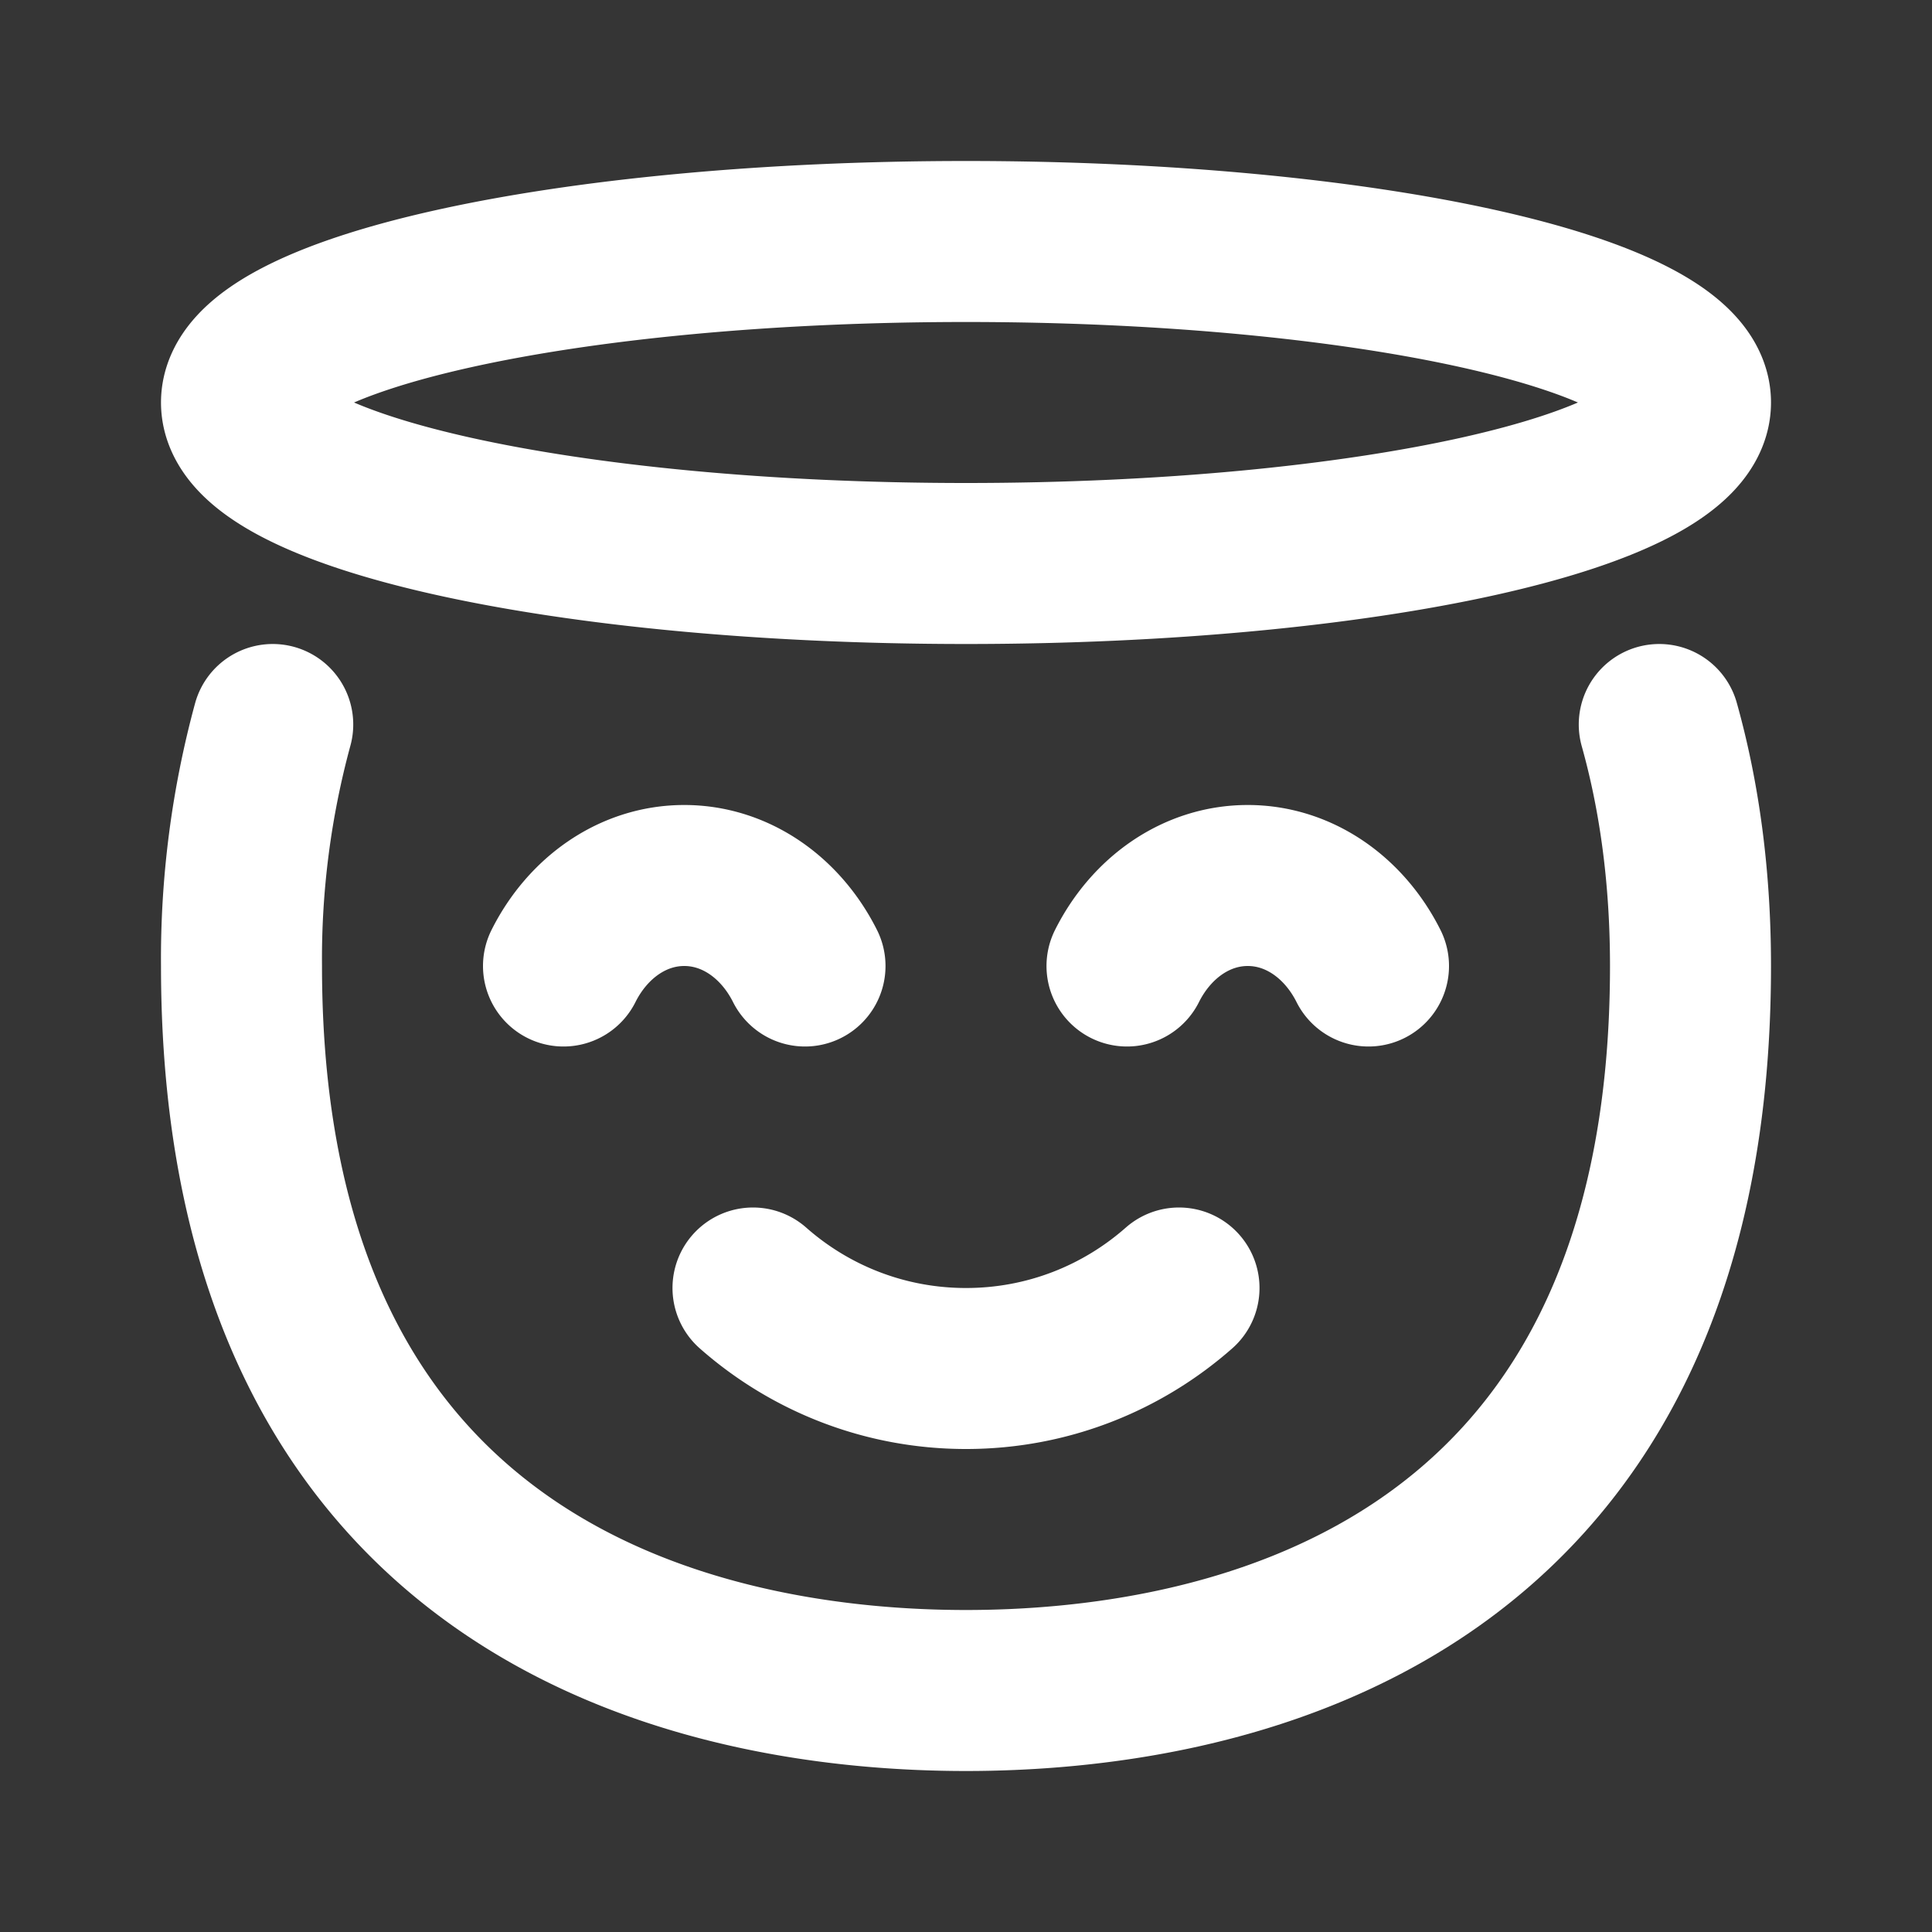 <svg xmlns="http://www.w3.org/2000/svg" width="24" height="24" fill="none"><rect width="100%" height="100%" fill="#333333" stroke="none"/><path fill="#fff" fill-opacity=".01" d="M24 0v24H0V0z"/><path stroke="#FFFFFF" stroke-linecap="round" stroke-width="2" d="M9.354 16c.705.622 1.632 1 2.646 1 1.015 0 1.94-.378 2.646-1M7 12c.3-.598.859-1 1.5-1s1.2.402 1.5 1m4 0c.3-.598.859-1 1.5-1s1.2.402 1.5 1M3.388 9A11.08 11.08 0 0 0 3 12c0 8 6 9 9 9s9-1 9-9c0-1.101-.136-2.101-.388-3M21 5c0 1.105-4.03 2-9 2s-9-.895-9-2 4.03-2 9-2 9 .895 9 2Z"/></svg>